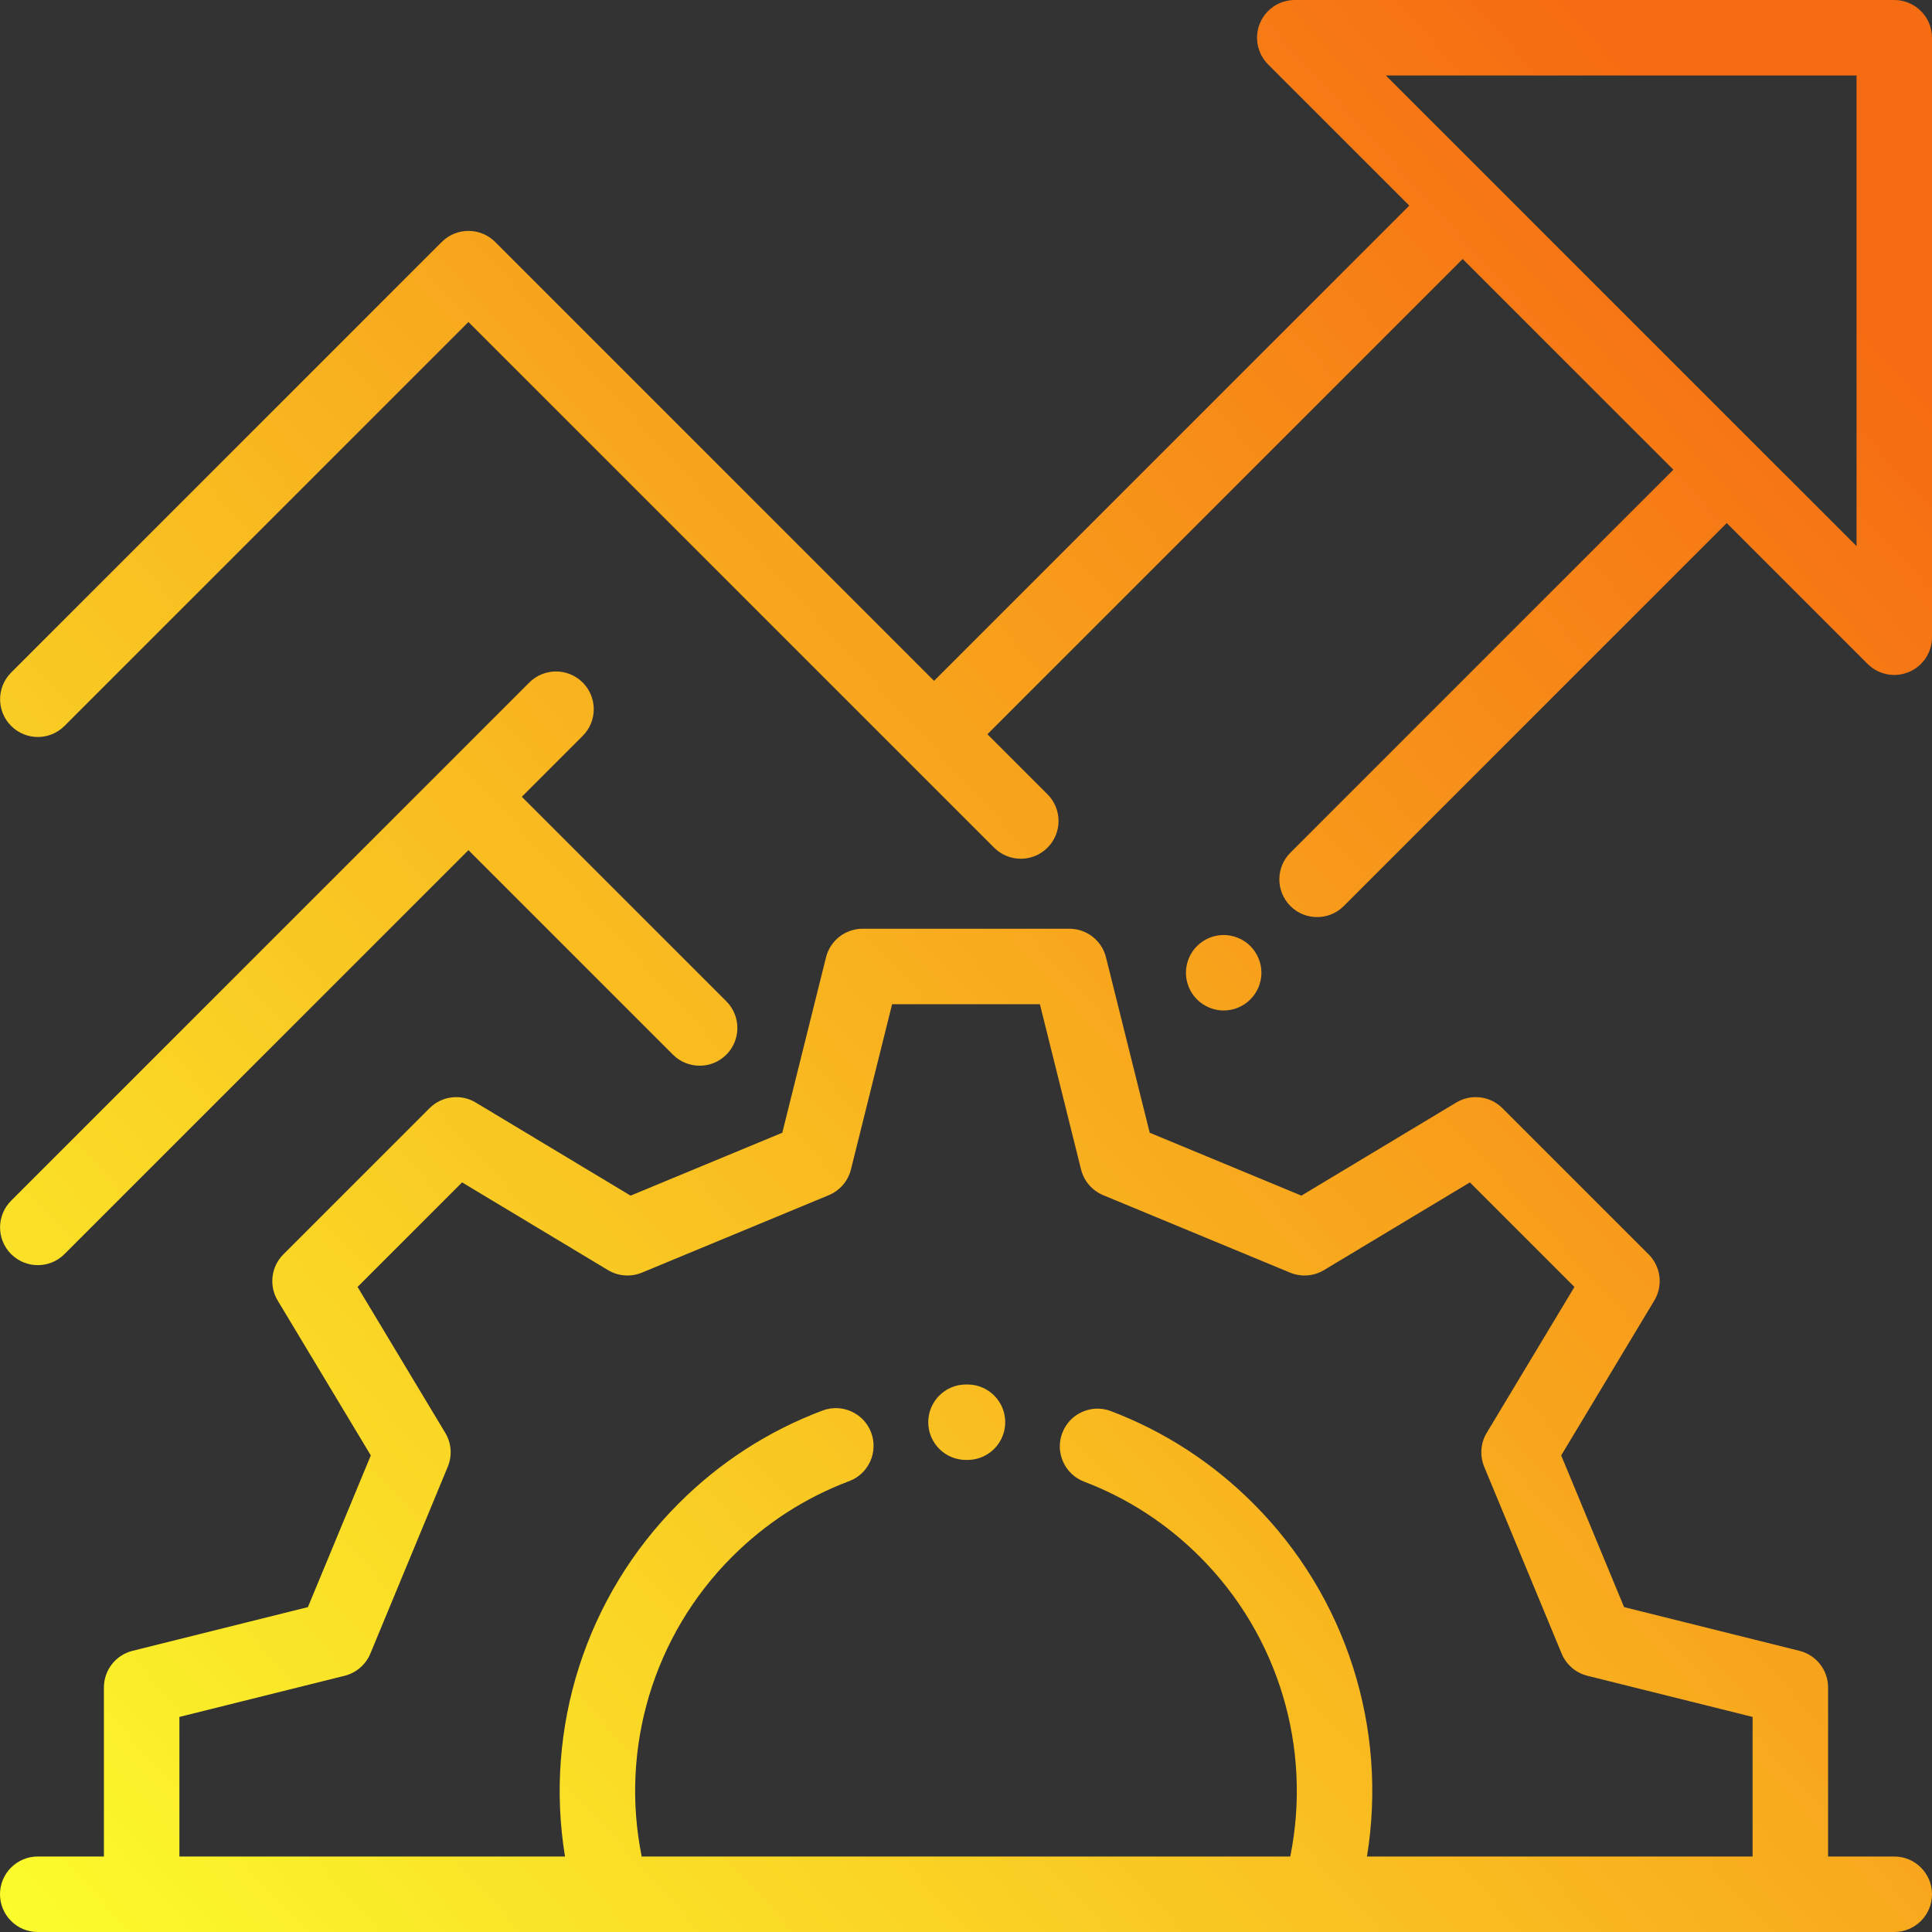 <svg width="56" height="56" viewBox="0 0 56 56" fill="none" xmlns="http://www.w3.org/2000/svg">
<rect x="0" y="0" width="56" height="56" fill="#333333" stroke="none"/>
<path fill-rule="evenodd" clip-rule="evenodd" d="M54.906 0H37.53C37.087 0 36.689 0.267 36.519 0.675C36.35 1.084 36.444 1.554 36.757 1.867L40.849 5.96L27.074 19.735L14.352 7.013C13.925 6.586 13.232 6.586 12.805 7.013L0.323 19.495C-0.104 19.922 -0.104 20.614 0.323 21.041C0.537 21.255 0.817 21.362 1.097 21.362C1.377 21.362 1.656 21.255 1.87 21.041L13.578 9.333L28.815 24.57C29.029 24.784 29.309 24.891 29.589 24.891C29.869 24.891 30.148 24.784 30.362 24.57C30.789 24.143 30.789 23.451 30.362 23.023L28.621 21.282L42.396 7.507L48.504 13.614L37.403 24.715C36.976 25.142 36.976 25.835 37.403 26.262C37.616 26.476 37.896 26.582 38.176 26.582C38.456 26.582 38.736 26.476 38.95 26.262L50.05 15.161L54.133 19.244C54.342 19.453 54.622 19.564 54.906 19.564C55.047 19.564 55.19 19.537 55.325 19.481C55.733 19.311 56 18.913 56 18.47V1.094C56 0.49 55.51 0 54.906 0ZM53.813 15.83L40.17 2.188H53.813V15.83ZM36.242 27.422C36.039 27.218 35.757 27.102 35.469 27.102C35.181 27.102 34.899 27.218 34.696 27.422C34.491 27.626 34.375 27.908 34.375 28.196C34.375 28.483 34.491 28.766 34.696 28.969C34.899 29.172 35.181 29.29 35.469 29.29C35.757 29.29 36.039 29.172 36.242 28.969C36.446 28.766 36.563 28.483 36.563 28.196C36.563 27.908 36.446 27.626 36.242 27.422ZM15.125 23.095L21.053 29.023C21.48 29.45 21.48 30.143 21.053 30.57C20.839 30.784 20.559 30.89 20.28 30.89C20 30.89 19.72 30.784 19.506 30.57L13.578 24.642L1.869 36.35C1.656 36.564 1.376 36.671 1.096 36.671C0.816 36.671 0.536 36.564 0.322 36.35C-0.105 35.923 -0.105 35.231 0.322 34.803L15.343 19.783C15.77 19.356 16.463 19.356 16.89 19.783C17.317 20.21 17.317 20.903 16.89 21.33L15.125 23.095ZM28.051 40.13L28 40.13C27.396 40.13 26.906 40.62 26.906 41.224C26.906 41.828 27.396 42.317 28 42.317L28.035 42.317H28.043C28.643 42.317 29.132 41.833 29.137 41.232C29.141 40.628 28.655 40.134 28.051 40.13ZM52.988 53.812H54.906C55.51 53.812 56 54.302 56 54.906C56 55.51 55.51 56 54.906 56H1.094C0.49 56 0 55.51 0 54.906C0 54.302 0.49 53.812 1.094 53.812H3.012V48.911C3.012 48.409 3.354 47.971 3.842 47.85L8.925 46.583L10.748 42.186L8.049 37.697C7.79 37.266 7.858 36.715 8.213 36.359L12.451 32.121C12.807 31.766 13.358 31.698 13.789 31.957L18.278 34.656L22.675 32.833L23.942 27.75C24.063 27.262 24.501 26.92 25.003 26.92H30.997C31.499 26.92 31.937 27.262 32.058 27.75L33.325 32.833L37.722 34.656L42.211 31.957C42.642 31.698 43.193 31.766 43.548 32.121L47.787 36.359C48.142 36.715 48.21 37.266 47.951 37.696L45.252 42.186L47.075 46.583L52.158 47.85C52.646 47.971 52.988 48.409 52.988 48.911V53.812ZM39.622 53.812H50.8V49.766L46.011 48.573C45.674 48.489 45.398 48.25 45.265 47.93L43.02 42.514C42.888 42.194 42.914 41.829 43.093 41.532L45.636 37.302L42.606 34.272L38.376 36.815C38.079 36.993 37.714 37.02 37.394 36.888L31.978 34.643C31.657 34.51 31.419 34.234 31.335 33.897L30.142 29.108H25.858L24.665 33.897C24.581 34.234 24.342 34.51 24.022 34.643L18.606 36.888C18.286 37.02 17.921 36.993 17.624 36.815L13.394 34.272L10.364 37.302L12.906 41.532C13.085 41.829 13.112 42.193 12.979 42.514L10.735 47.93C10.602 48.25 10.325 48.489 9.989 48.573L5.2 49.766V53.812H16.377C15.77 50.097 16.971 46.28 19.671 43.579C20.867 42.383 22.27 41.477 23.842 40.885C24.407 40.673 25.038 40.958 25.251 41.523C25.463 42.089 25.178 42.72 24.613 42.932C23.334 43.414 22.192 44.152 21.218 45.126C18.933 47.411 17.967 50.677 18.6 53.812H37.399C38.032 50.677 37.066 47.411 34.781 45.126C33.816 44.161 32.687 43.428 31.423 42.946C30.859 42.731 30.576 42.099 30.791 41.535C31.006 40.97 31.638 40.687 32.202 40.902C33.756 41.495 35.144 42.395 36.328 43.58C39.029 46.28 40.229 50.097 39.622 53.812Z" fill="url(#paint0_linear)"/>
<defs>
<linearGradient id="paint0_linear" x1="61.688" y1="-5.37721e-07" x2="2.55997e-06" y2="56" gradientUnits="userSpaceOnUse">
<stop offset="0.144" stop-color="#F66C12"/>
<stop offset="1" stop-color="#FBFD2C"/>
</linearGradient>
</defs>
</svg>
